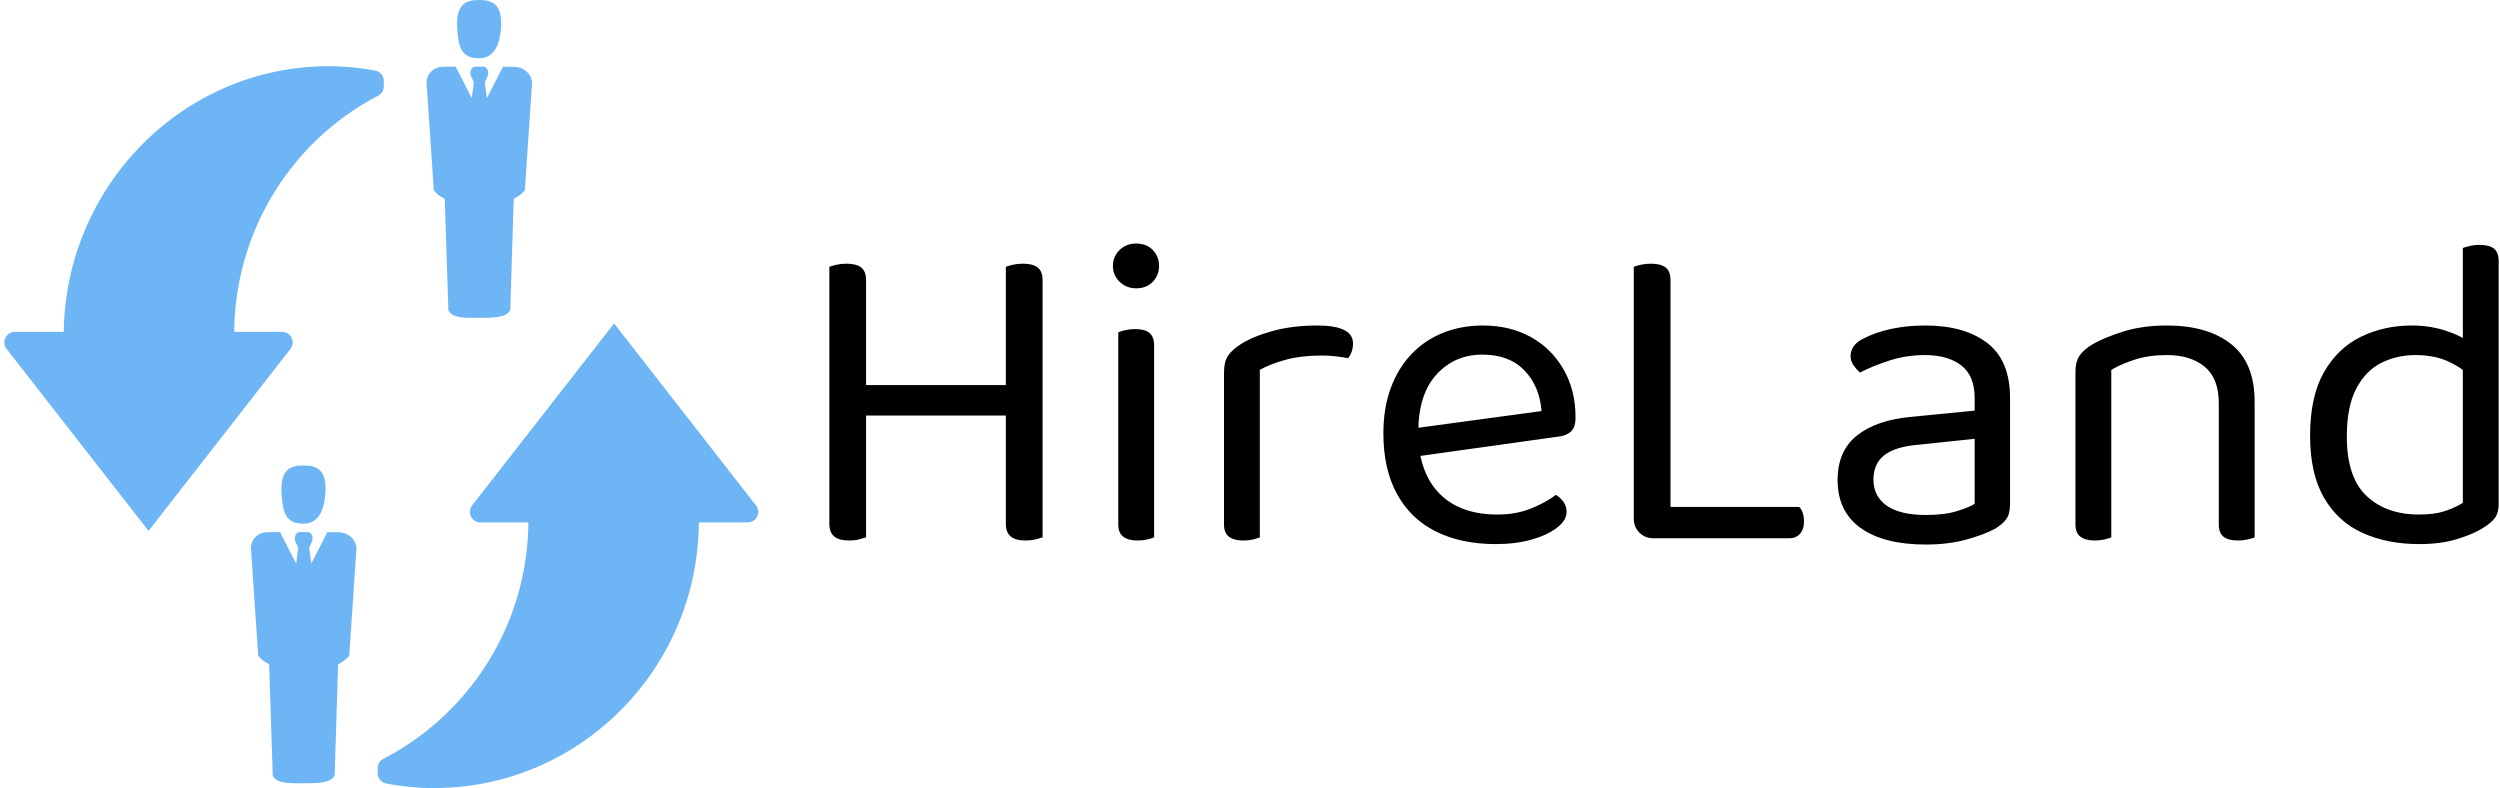 <svg xmlns="http://www.w3.org/2000/svg" version="1.1" xmlns:xlink="http://www.w3.org/1999/xlink" xmlns:svgjs="http://svgjs.dev/svgjs" width="1500" height="473" viewBox="0 0 1500 473"><g transform="matrix(1,0,0,1,0.936,-0.079)"><svg viewBox="0 0 396 125" data-background-color="#ffffff" preserveAspectRatio="xMidYMid meet" height="473" width="1500" xmlns="http://www.w3.org/2000/svg" xmlns:xlink="http://www.w3.org/1999/xlink"><g id="tight-bounds" transform="matrix(1,0,0,1,0.24,0.021)"><svg viewBox="0 0 395.52 124.958" height="124.958" width="395.52"><g><svg viewBox="0 0 590.951 186.702" height="124.958" width="395.52"><g transform="matrix(1,0,0,1,195.431,57.693)"><svg viewBox="0 0 395.52 71.315" height="71.315" width="395.52"><g id="textblocktransform"><svg viewBox="0 0 395.52 71.315" height="71.315" width="395.52" id="textblock"><g><svg viewBox="0 0 395.52 71.315" height="71.315" width="395.52"><g transform="matrix(1,0,0,1,0,0)"><svg width="395.52" viewBox="4.45 -32.9 186.33 33.6" height="71.315" data-palette-color="#000000"><path d="M4.45-18.1L8.55-18.1 8.55-0.1Q8.25 0 7.75 0.13 7.25 0.25 6.65 0.25L6.65 0.25Q5.55 0.25 5-0.2 4.45-0.65 4.45-1.6L4.45-1.6 4.45-18.1ZM8.55-14.75L4.45-14.75 4.45-30.3Q4.7-30.4 5.23-30.53 5.75-30.65 6.35-30.65L6.35-30.65Q7.45-30.65 8-30.23 8.55-29.8 8.55-28.8L8.55-28.8 8.55-14.75ZM24.15-18.1L28.25-18.1 28.25-0.1Q27.95 0 27.45 0.13 26.95 0.25 26.35 0.25L26.35 0.25Q25.25 0.25 24.7-0.2 24.15-0.65 24.15-1.6L24.15-1.6 24.15-18.1ZM28.25-14.75L24.15-14.75 24.15-30.3Q24.4-30.4 24.93-30.53 25.45-30.65 26.05-30.65L26.05-30.65Q27.15-30.65 27.7-30.23 28.25-29.8 28.25-28.8L28.25-28.8 28.25-14.75ZM26.3-13.7L6.9-13.7 6.9-17.1 26.3-17.1 26.3-13.7ZM36.1-30.4L36.1-30.4Q36.1-31.45 36.85-32.18 37.6-32.9 38.7-32.9L38.7-32.9Q39.85-32.9 40.55-32.18 41.25-31.45 41.25-30.4L41.25-30.4Q41.25-29.35 40.55-28.63 39.85-27.9 38.7-27.9L38.7-27.9Q37.6-27.9 36.85-28.63 36.1-29.35 36.1-30.4ZM36.7-13.2L40.7-13.2 40.7-0.1Q40.45 0 39.95 0.13 39.45 0.25 38.85 0.25L38.85 0.25Q37.8 0.25 37.25-0.18 36.7-0.6 36.7-1.55L36.7-1.55 36.7-13.2ZM40.7-11.25L36.7-11.25 36.7-23Q36.95-23.1 37.47-23.23 38-23.35 38.6-23.35L38.6-23.35Q39.65-23.35 40.17-22.93 40.7-22.5 40.7-21.5L40.7-21.5 40.7-11.25ZM52.5-18.8L52.5-10.9 48.5-10.9 48.5-18.5Q48.5-19.65 48.92-20.33 49.35-21 50.35-21.65L50.35-21.65Q51.65-22.5 53.9-23.13 56.15-23.75 58.9-23.75L58.9-23.75Q62.9-23.75 62.9-21.75L62.9-21.75Q62.9-21.25 62.75-20.83 62.6-20.4 62.35-20.1L62.35-20.1Q61.85-20.2 61.05-20.3 60.25-20.4 59.45-20.4L59.45-20.4Q57.15-20.4 55.4-19.93 53.65-19.45 52.5-18.8L52.5-18.8ZM48.5-13.2L52.5-12.6 52.5-0.1Q52.25 0 51.75 0.13 51.25 0.25 50.65 0.25L50.65 0.25Q49.6 0.25 49.05-0.18 48.5-0.6 48.5-1.55L48.5-1.55 48.5-13.2ZM69.04-9L68.84-12.15 83.94-14.2Q83.74-16.95 82.04-18.73 80.34-20.5 77.34-20.5L77.34-20.5Q74.24-20.5 72.22-18.28 70.19-16.05 70.19-11.9L70.19-11.9 70.19-10.8Q70.54-6.8 72.82-4.73 75.09-2.65 79.04-2.65L79.04-2.65Q81.14-2.65 82.84-3.35 84.54-4.05 85.54-4.85L85.54-4.85Q86.09-4.5 86.42-4.03 86.74-3.55 86.74-2.95L86.74-2.95Q86.74-2 85.67-1.18 84.59-0.35 82.82 0.15 81.04 0.65 78.84 0.65L78.84 0.65Q74.99 0.65 72.17-0.75 69.34-2.15 67.82-4.93 66.29-7.7 66.29-11.7L66.29-11.7Q66.29-14.55 67.12-16.78 67.94-19 69.42-20.55 70.89-22.1 72.94-22.93 74.99-23.75 77.39-23.75L77.39-23.75Q80.44-23.75 82.77-22.45 85.09-21.15 86.42-18.82 87.74-16.5 87.74-13.5L87.74-13.5Q87.74-12.4 87.24-11.93 86.74-11.45 85.84-11.35L85.84-11.35 69.04-9ZM94.24-17.75L98.34-17.75 98.34-0.4 96.44 0Q95.49 0 94.87-0.63 94.24-1.25 94.24-2.2L94.24-2.2 94.24-17.75ZM96.44 0L96.44-3.5 112.69-3.5Q112.94-3.3 113.09-2.85 113.24-2.4 113.24-1.85L113.24-1.85Q113.24-1 112.79-0.5 112.34 0 111.59 0L111.59 0 96.44 0ZM98.34-14.75L94.24-14.75 94.24-30.3Q94.49-30.4 95.02-30.53 95.54-30.65 96.14-30.65L96.14-30.65Q97.24-30.65 97.79-30.23 98.34-29.8 98.34-28.8L98.34-28.8 98.34-14.75ZM126.84-2.6L126.84-2.6Q128.94-2.6 130.31-3.03 131.69-3.45 132.29-3.85L132.29-3.85 132.29-11.1 126.09-10.45Q123.49-10.25 122.24-9.3 120.99-8.35 120.99-6.55L120.99-6.55Q120.99-4.7 122.46-3.65 123.94-2.6 126.84-2.6ZM126.79-23.75L126.79-23.75Q131.14-23.75 133.69-21.8 136.24-19.85 136.24-15.65L136.24-15.65 136.24-3.8Q136.24-2.7 135.81-2.13 135.39-1.55 134.54-1.05L134.54-1.05Q133.34-0.4 131.34 0.15 129.34 0.7 126.84 0.7L126.84 0.7Q122.14 0.7 119.56-1.15 116.99-3 116.99-6.5L116.99-6.5Q116.99-9.75 119.16-11.48 121.34-13.2 125.19-13.55L125.19-13.55 132.29-14.25 132.29-15.65Q132.29-18.15 130.79-19.3 129.29-20.45 126.74-20.45L126.74-20.45Q124.69-20.45 122.81-19.85 120.94-19.25 119.49-18.5L119.49-18.5Q119.09-18.85 118.76-19.33 118.44-19.8 118.44-20.3L118.44-20.3Q118.44-21.6 119.89-22.3L119.89-22.3Q121.24-23 123.01-23.38 124.79-23.75 126.79-23.75ZM163.54-15.25L163.54-10.15 159.54-10.15 159.54-15.05Q159.54-17.85 157.96-19.15 156.39-20.45 153.74-20.45L153.74-20.45Q151.74-20.45 150.19-19.95 148.64-19.45 147.54-18.8L147.54-18.8 147.54-10.15 143.54-10.15 143.54-18.6Q143.54-19.65 143.96-20.33 144.39-21 145.44-21.65L145.44-21.65Q146.74-22.4 148.89-23.08 151.04-23.75 153.74-23.75L153.74-23.75Q158.29-23.75 160.91-21.68 163.54-19.6 163.54-15.25L163.54-15.25ZM143.54-12.9L147.54-12.9 147.54-0.1Q147.29 0 146.79 0.13 146.29 0.25 145.69 0.25L145.69 0.25Q144.64 0.25 144.09-0.18 143.54-0.6 143.54-1.55L143.54-1.55 143.54-12.9ZM159.54-12.9L163.54-12.9 163.54-0.1Q163.29 0 162.76 0.13 162.24 0.25 161.69 0.25L161.69 0.25Q160.59 0.25 160.06-0.18 159.54-0.6 159.54-1.55L159.54-1.55 159.54-12.9ZM186.78-3.95L186.78-20.75 190.78-20.8 190.78-3.8Q190.78-2.85 190.36-2.27 189.93-1.7 189.03-1.15L189.03-1.15Q188.03-0.5 186.18 0.08 184.33 0.65 181.93 0.65L181.93 0.65Q178.33 0.65 175.58-0.6 172.83-1.85 171.28-4.53 169.73-7.2 169.73-11.45L169.73-11.45Q169.73-15.8 171.26-18.5 172.78-21.2 175.38-22.48 177.98-23.75 181.08-23.75L181.08-23.75Q183.03-23.75 184.78-23.2 186.53-22.65 187.53-21.85L187.53-21.85 187.53-18.15Q186.58-19.1 185.06-19.78 183.53-20.45 181.48-20.45L181.48-20.45Q179.43-20.45 177.68-19.58 175.93-18.7 174.88-16.7 173.83-14.7 173.83-11.35L173.83-11.35Q173.83-6.8 176.03-4.73 178.23-2.65 181.88-2.65L181.88-2.65Q183.63-2.65 184.76-3.03 185.88-3.4 186.78-3.95L186.78-3.95ZM190.78-19.8L186.78-19.75 186.78-32.4Q187.03-32.5 187.56-32.63 188.08-32.75 188.63-32.75L188.63-32.75Q189.73-32.75 190.26-32.33 190.78-31.9 190.78-30.95L190.78-30.95 190.78-19.8Z" opacity="1" transform="matrix(1,0,0,1,0,0)" fill="#000000" class="wordmark-text-0" data-fill-palette-color="primary" id="text-0"></path></svg></g></svg></g></svg></g></svg></g><g><svg viewBox="0 0 178.595 186.702" height="186.702" width="178.595"><g><svg xmlns="http://www.w3.org/2000/svg" xmlns:xlink="http://www.w3.org/1999/xlink" version="1.1" x="0" y="0" viewBox="6.995 5.044 86.008 89.912" enable-background="new 0 0 100 100" xml:space="preserve" height="186.702" width="178.595" class="icon-icon-0" data-fill-palette-color="accent" id="icon-0"><g fill="#6eb5f5" data-fill-palette-color="accent"><path d="M38.627 61.469C38.449 58.688 39.513 58.146 41.119 58.146S43.849 58.688 43.611 61.469C43.465 63.175 42.891 64.792 41.119 64.792 39.153 64.792 38.762 63.583 38.627 61.469" fill="#6eb5f5" data-fill-palette-color="accent"></path><path d="M47.172 67.524C47.047 66.455 46.125 65.774 45.115 65.773L43.849 65.75 42.015 69.341 41.772 67.525 42.056 66.919C42.364 66.261 41.94 65.751 41.651 65.751H40.647C40.358 65.751 39.934 66.261 40.242 66.919L40.526 67.525 40.283 69.341 38.449 65.75 37.051 65.762C36.015 65.761 35.22 66.423 35.126 67.525L35.957 79.873C36.447 80.399 36.581 80.482 37.203 80.833L37.618 93.524C38.033 94.411 39.261 94.411 40.941 94.411 42.659 94.411 44.264 94.411 44.679 93.524L45.074 80.833C45.682 80.473 45.828 80.442 46.341 79.873z" fill="#6eb5f5" data-fill-palette-color="accent"></path><path d="M58.664 8.367C58.486 5.586 59.55 5.044 61.156 5.044S63.886 5.586 63.648 8.367C63.502 10.073 62.928 11.69 61.156 11.69 59.19 11.69 58.8 10.481 58.664 8.367" fill="#6eb5f5" data-fill-palette-color="accent"></path><path d="M67.209 14.422C67.084 13.353 66.162 12.672 65.152 12.671L63.886 12.648 62.052 16.239 61.809 14.423 62.093 13.817C62.401 13.159 61.977 12.649 61.688 12.649H60.684C60.395 12.649 59.971 13.159 60.279 13.817L60.563 14.423 60.32 16.239 58.486 12.648 57.088 12.66C56.052 12.659 55.257 13.321 55.163 14.423L55.994 26.771C56.484 27.297 56.618 27.38 57.24 27.731L57.655 40.422C58.07 41.309 59.298 41.309 60.978 41.309 62.696 41.309 64.301 41.309 64.716 40.422L65.111 27.731C65.719 27.371 65.865 27.34 66.378 26.771z" fill="#6eb5f5" data-fill-palette-color="accent"></path><path d="M49.634 15.972C50.033 15.765 50.284 15.352 50.284 14.903V14.28A1.2 1.2 0 0 0 49.3 13.098 29 29 0 0 0 43.975 12.601C27.46 12.601 13.996 26.179 13.774 42.909H8.199A1.202 1.202 0 0 0 7.251 44.852L23.444 65.613 39.637 44.852A1.205 1.205 0 0 0 38.689 42.909H33.221C33.319 31.125 40.01 20.967 49.634 15.972" fill="#6eb5f5" data-fill-palette-color="accent"></path><path d="M91.801 64.648A1.203 1.203 0 0 0 92.749 62.705L76.557 41.944 60.364 62.705A1.203 1.203 0 0 0 61.313 64.648H66.781C66.681 76.486 59.929 86.595 50.235 91.623 49.836 91.83 49.585 92.243 49.585 92.692V93.254C49.585 93.832 49.995 94.327 50.564 94.435 52.341 94.773 54.164 94.956 56.026 94.956 72.541 94.956 86.12 81.485 86.227 64.648z" fill="#6eb5f5" data-fill-palette-color="accent"></path></g></svg></g></svg></g></svg></g><defs></defs></svg><rect width="395.52" height="124.958" fill="none" stroke="none" visibility="hidden"></rect></g></svg></g></svg>